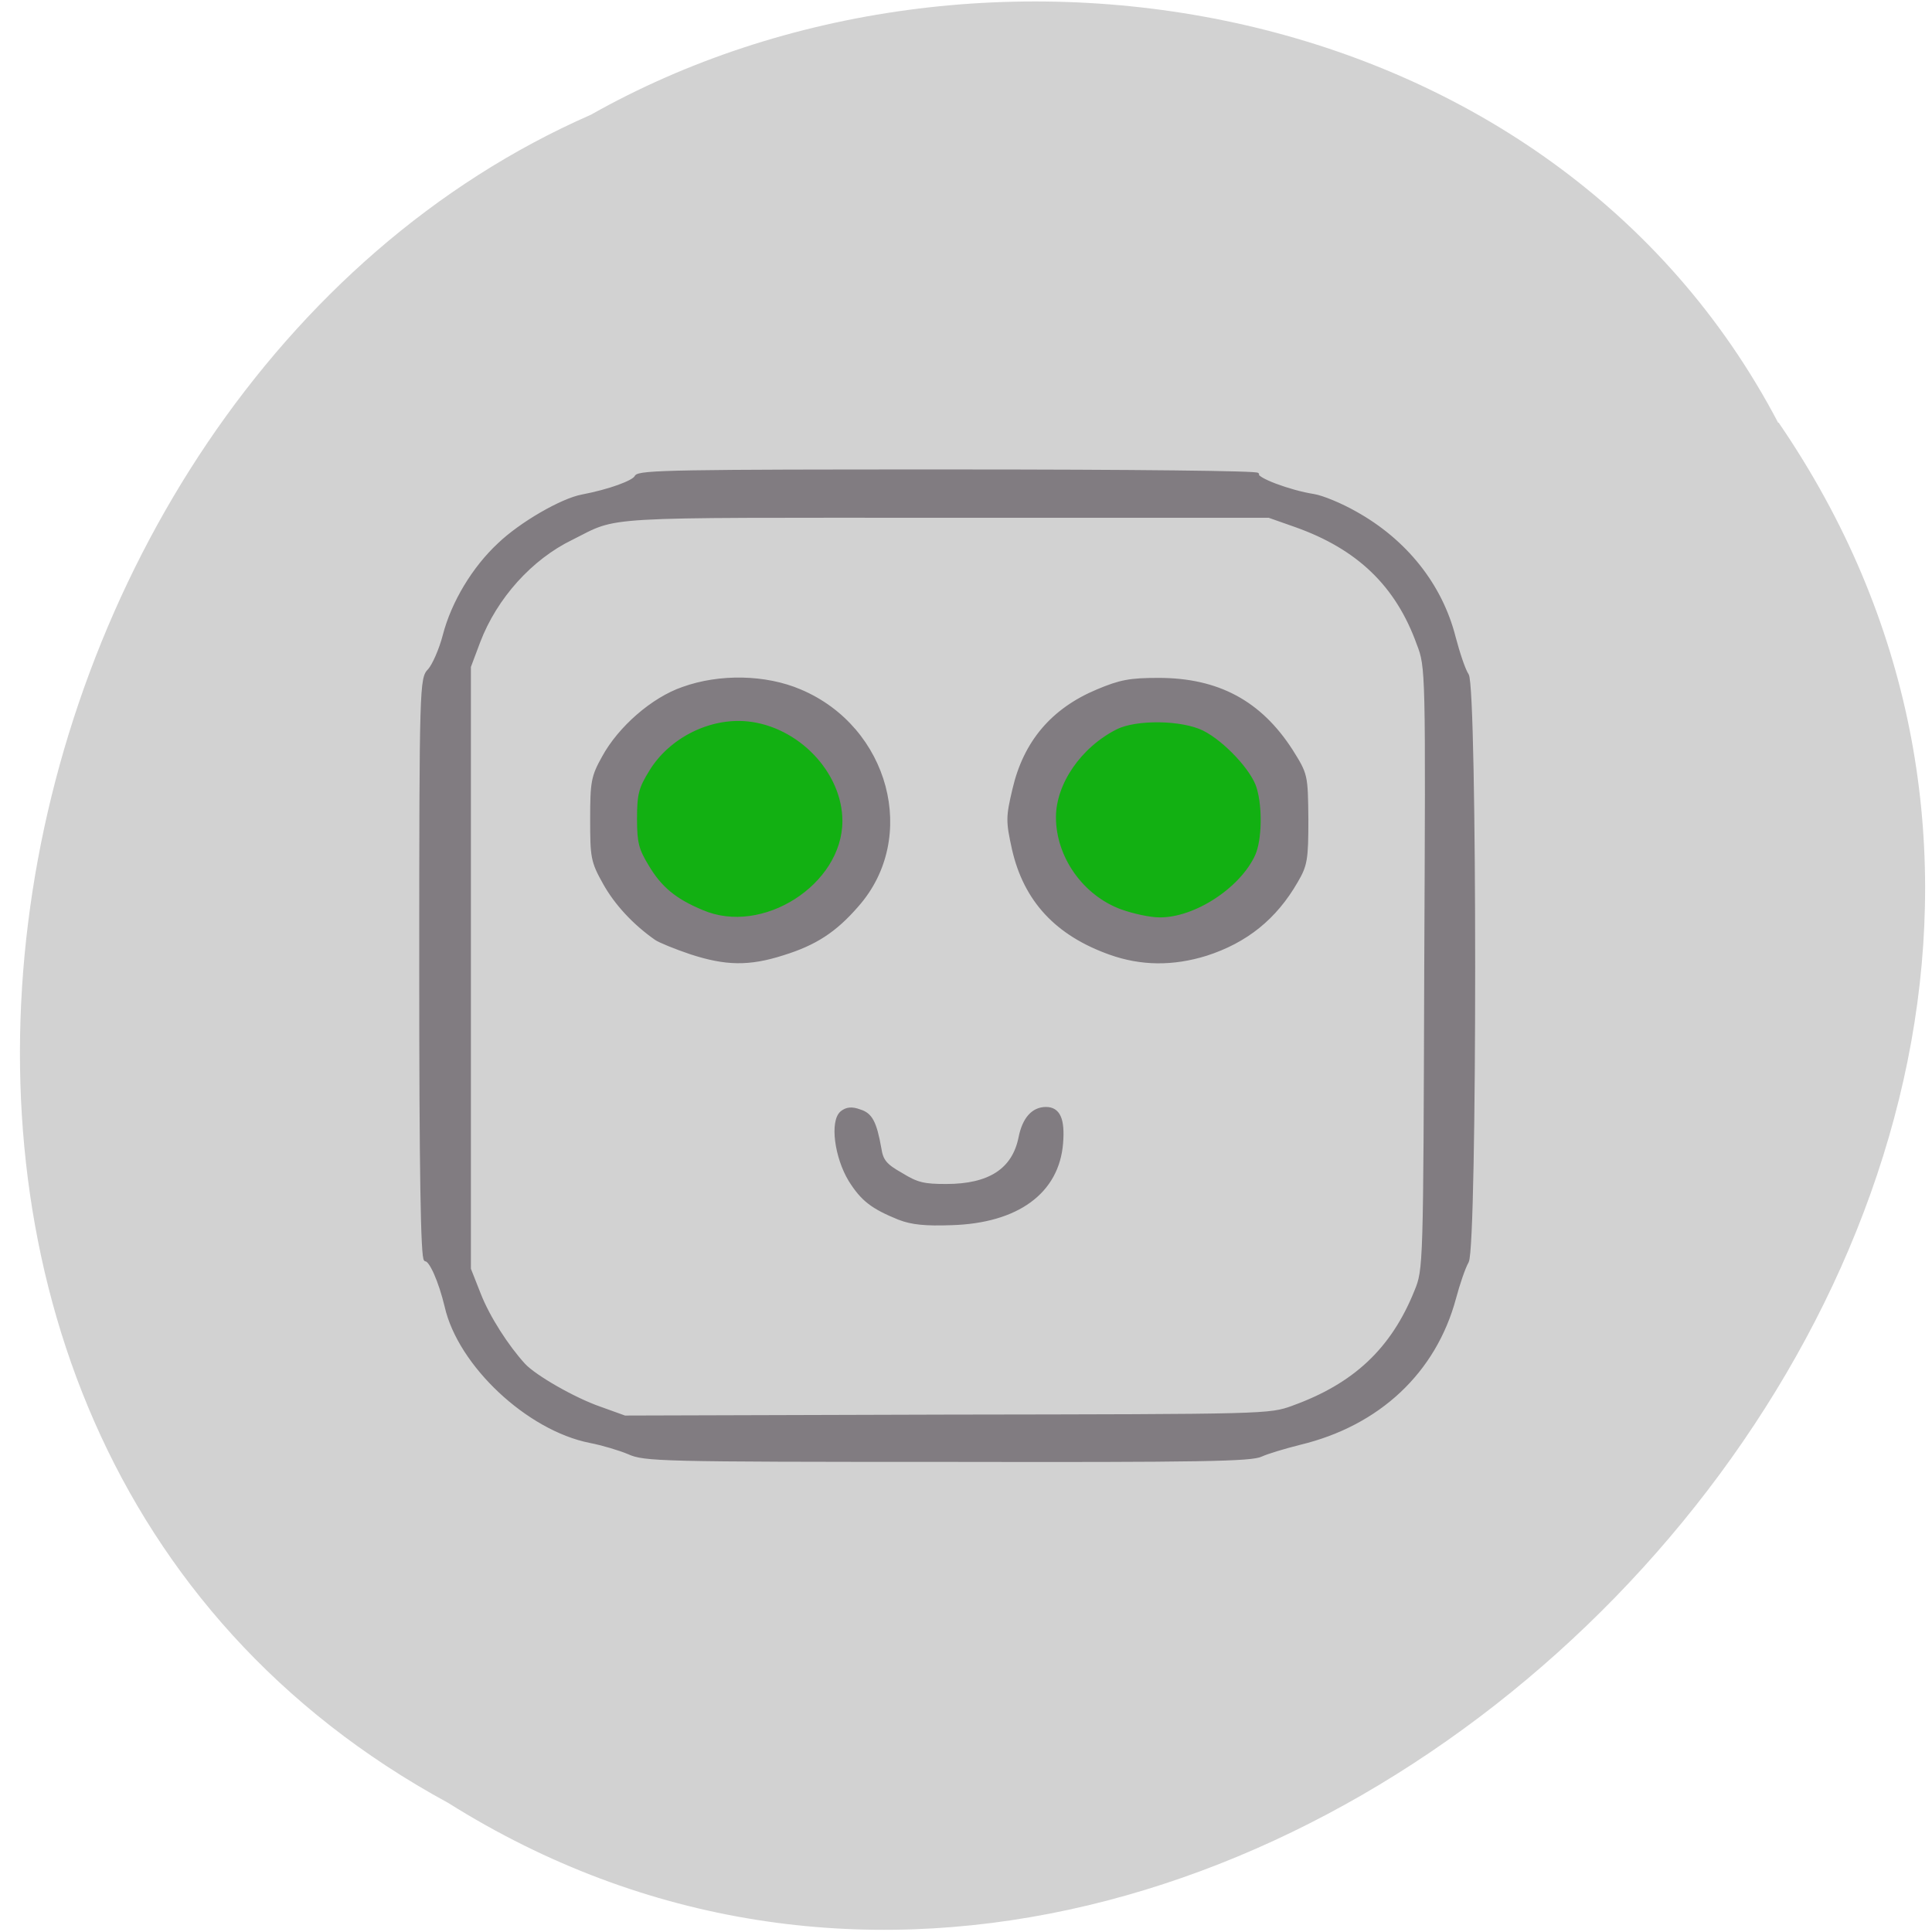 <svg xmlns="http://www.w3.org/2000/svg" viewBox="0 0 16 16"><path d="m 14.73 3.5 c 4.48 6.543 -4.41 15.582 -11.02 11.43 c -5.648 -3.07 -4.02 -11.699 1.184 -13.98 c 3.211 -1.813 7.961 -1.016 9.832 2.551" fill="#d2d2d2"/><g stroke="#817c81" transform="matrix(0.034 0 0 0.032 3.597 2.918)"><path d="m 47.38 284.69 c -2.178 -0.978 -6.421 -2.324 -9.402 -2.935 c -15.13 -3.18 -31.76 -19.812 -34.97 -34.854 c -1.491 -6.604 -3.784 -12.11 -5.04 -12.11 c -0.803 0 -1.147 -23.358 -1.147 -75.21 c 0 -73.74 0.115 -75.21 2.064 -77.29 c 1.032 -1.223 2.752 -5.259 3.669 -9.05 c 2.064 -8.438 7.109 -17.366 13.3 -23.481 c 5.274 -5.381 15.249 -11.496 20.18 -12.474 c 6.65 -1.345 12.612 -3.669 13.185 -5.01 c 0.459 -1.345 11.122 -1.468 76.13 -1.468 c 45.977 0 75.44 0.367 75.1 0.856 c -0.688 1.101 7.797 4.525 13.759 5.503 c 2.064 0.367 6.535 2.324 9.975 4.403 c 12.268 7.215 20.867 18.711 24.08 32.16 c 1.032 4.158 2.408 8.561 3.21 9.784 c 2.064 3.302 2.064 147.73 0 151.77 c -0.803 1.468 -2.178 5.748 -3.096 9.417 c -4.816 19.08 -18.46 32.653 -37.607 37.545 c -3.669 0.978 -7.911 2.324 -9.402 3.057 c -2.293 1.223 -14.447 1.468 -76.36 1.345 c -69.94 0 -73.838 -0.122 -77.62 -1.957 m 161.78 -11.618 c 15.02 -5.748 24.307 -14.92 30.04 -30.08 c 2.178 -5.626 2.178 -6.482 2.408 -83.65 c 0.344 -77.05 0.344 -77.902 -1.834 -83.89 c -5.16 -15.287 -14.676 -24.948 -29.925 -30.696 l -6.535 -2.446 h -78.42 c -86.11 0 -79.8 -0.489 -91.5 5.748 c -9.975 5.136 -18.574 15.287 -22.702 26.783 l -2.293 6.482 v 155.93 l 2.408 6.482 c 2.178 5.992 6.879 13.697 10.892 18.344 c 2.637 3.057 12.268 8.928 18.574 11.251 l 6.077 2.324 l 78.54 -0.245 c 78.42 -0.122 78.42 -0.122 84.27 -2.324 m -95.85 -49.04 c -6.535 -2.813 -8.943 -4.769 -11.924 -9.784 c -3.44 -5.992 -4.586 -15.287 -2.064 -17.488 c 1.147 -0.978 2.408 -1.101 4.242 -0.367 c 2.637 0.856 3.669 2.813 4.816 9.661 c 0.459 3.18 1.376 4.403 5.274 6.726 c 3.898 2.568 5.618 2.935 11.01 2.935 c 10.548 0 16.51 -4.04 18.12 -12.474 c 0.917 -4.892 3.096 -7.46 6.191 -7.46 c 2.981 0 4.128 2.69 3.669 8.805 c -0.917 12.719 -10.778 20.301 -26.715 20.79 c -6.306 0.245 -9.631 -0.122 -12.612 -1.345 m -50.793 -68.73 c -3.784 -1.345 -7.682 -3.057 -8.485 -3.669 c -5.274 -3.913 -9.746 -9.05 -12.497 -14.308 c -2.981 -5.626 -3.096 -6.726 -3.096 -16.51 c 0 -9.661 0.229 -11.01 2.866 -16.02 c 3.898 -7.582 11.924 -15.04 19.262 -17.733 c 8.943 -3.424 20.06 -3.18 28.435 0.611 c 21.326 9.539 28.435 37.911 13.873 55.4 c -5.389 6.604 -10.204 9.906 -18 12.474 c -8.255 2.813 -13.873 2.69 -22.358 -0.245 m 102.16 0.122 c -12.956 -4.892 -20.638 -13.575 -23.504 -26.905 c -1.491 -7.215 -1.491 -8.194 0.115 -15.409 c 2.637 -12.11 9.287 -20.546 20.294 -25.437 c 5.503 -2.446 7.797 -2.935 14.791 -2.935 c 14.447 0 24.651 5.87 32.22 18.344 c 3.669 6.237 3.669 6.237 3.784 17.733 c 0 10.395 -0.229 11.863 -2.522 16.02 c -5.16 9.539 -12.268 15.531 -21.899 18.833 c -8.141 2.69 -15.822 2.568 -23.275 -0.245" fill="#817c81"/><path d="m 65.15 144.78 c -6.65 -2.935 -10.204 -6.115 -13.3 -11.618 c -2.522 -4.403 -2.981 -6.115 -2.981 -12.474 c 0 -6.482 0.459 -8.194 3.096 -12.719 c 4.93 -8.561 14.905 -13.942 24.307 -12.963 c 12.727 1.345 23.619 13.452 23.619 26.293 c 0 16.754 -19.835 30.33 -34.741 23.481 m 102.04 -0.122 c -9.516 -3.669 -16.281 -13.819 -16.281 -24.337 c 0 -8.805 6.191 -18.467 15.13 -23.24 c 4.93 -2.568 16.05 -2.446 21.441 0.367 c 5.274 2.813 12.04 10.517 13.3 15.16 c 1.491 5.259 1.261 13.697 -0.344 17.61 c -3.669 8.683 -15.02 16.632 -23.848 16.51 c -2.293 0 -6.535 -0.978 -9.402 -2.079" fill="#12b012"/></g></svg>